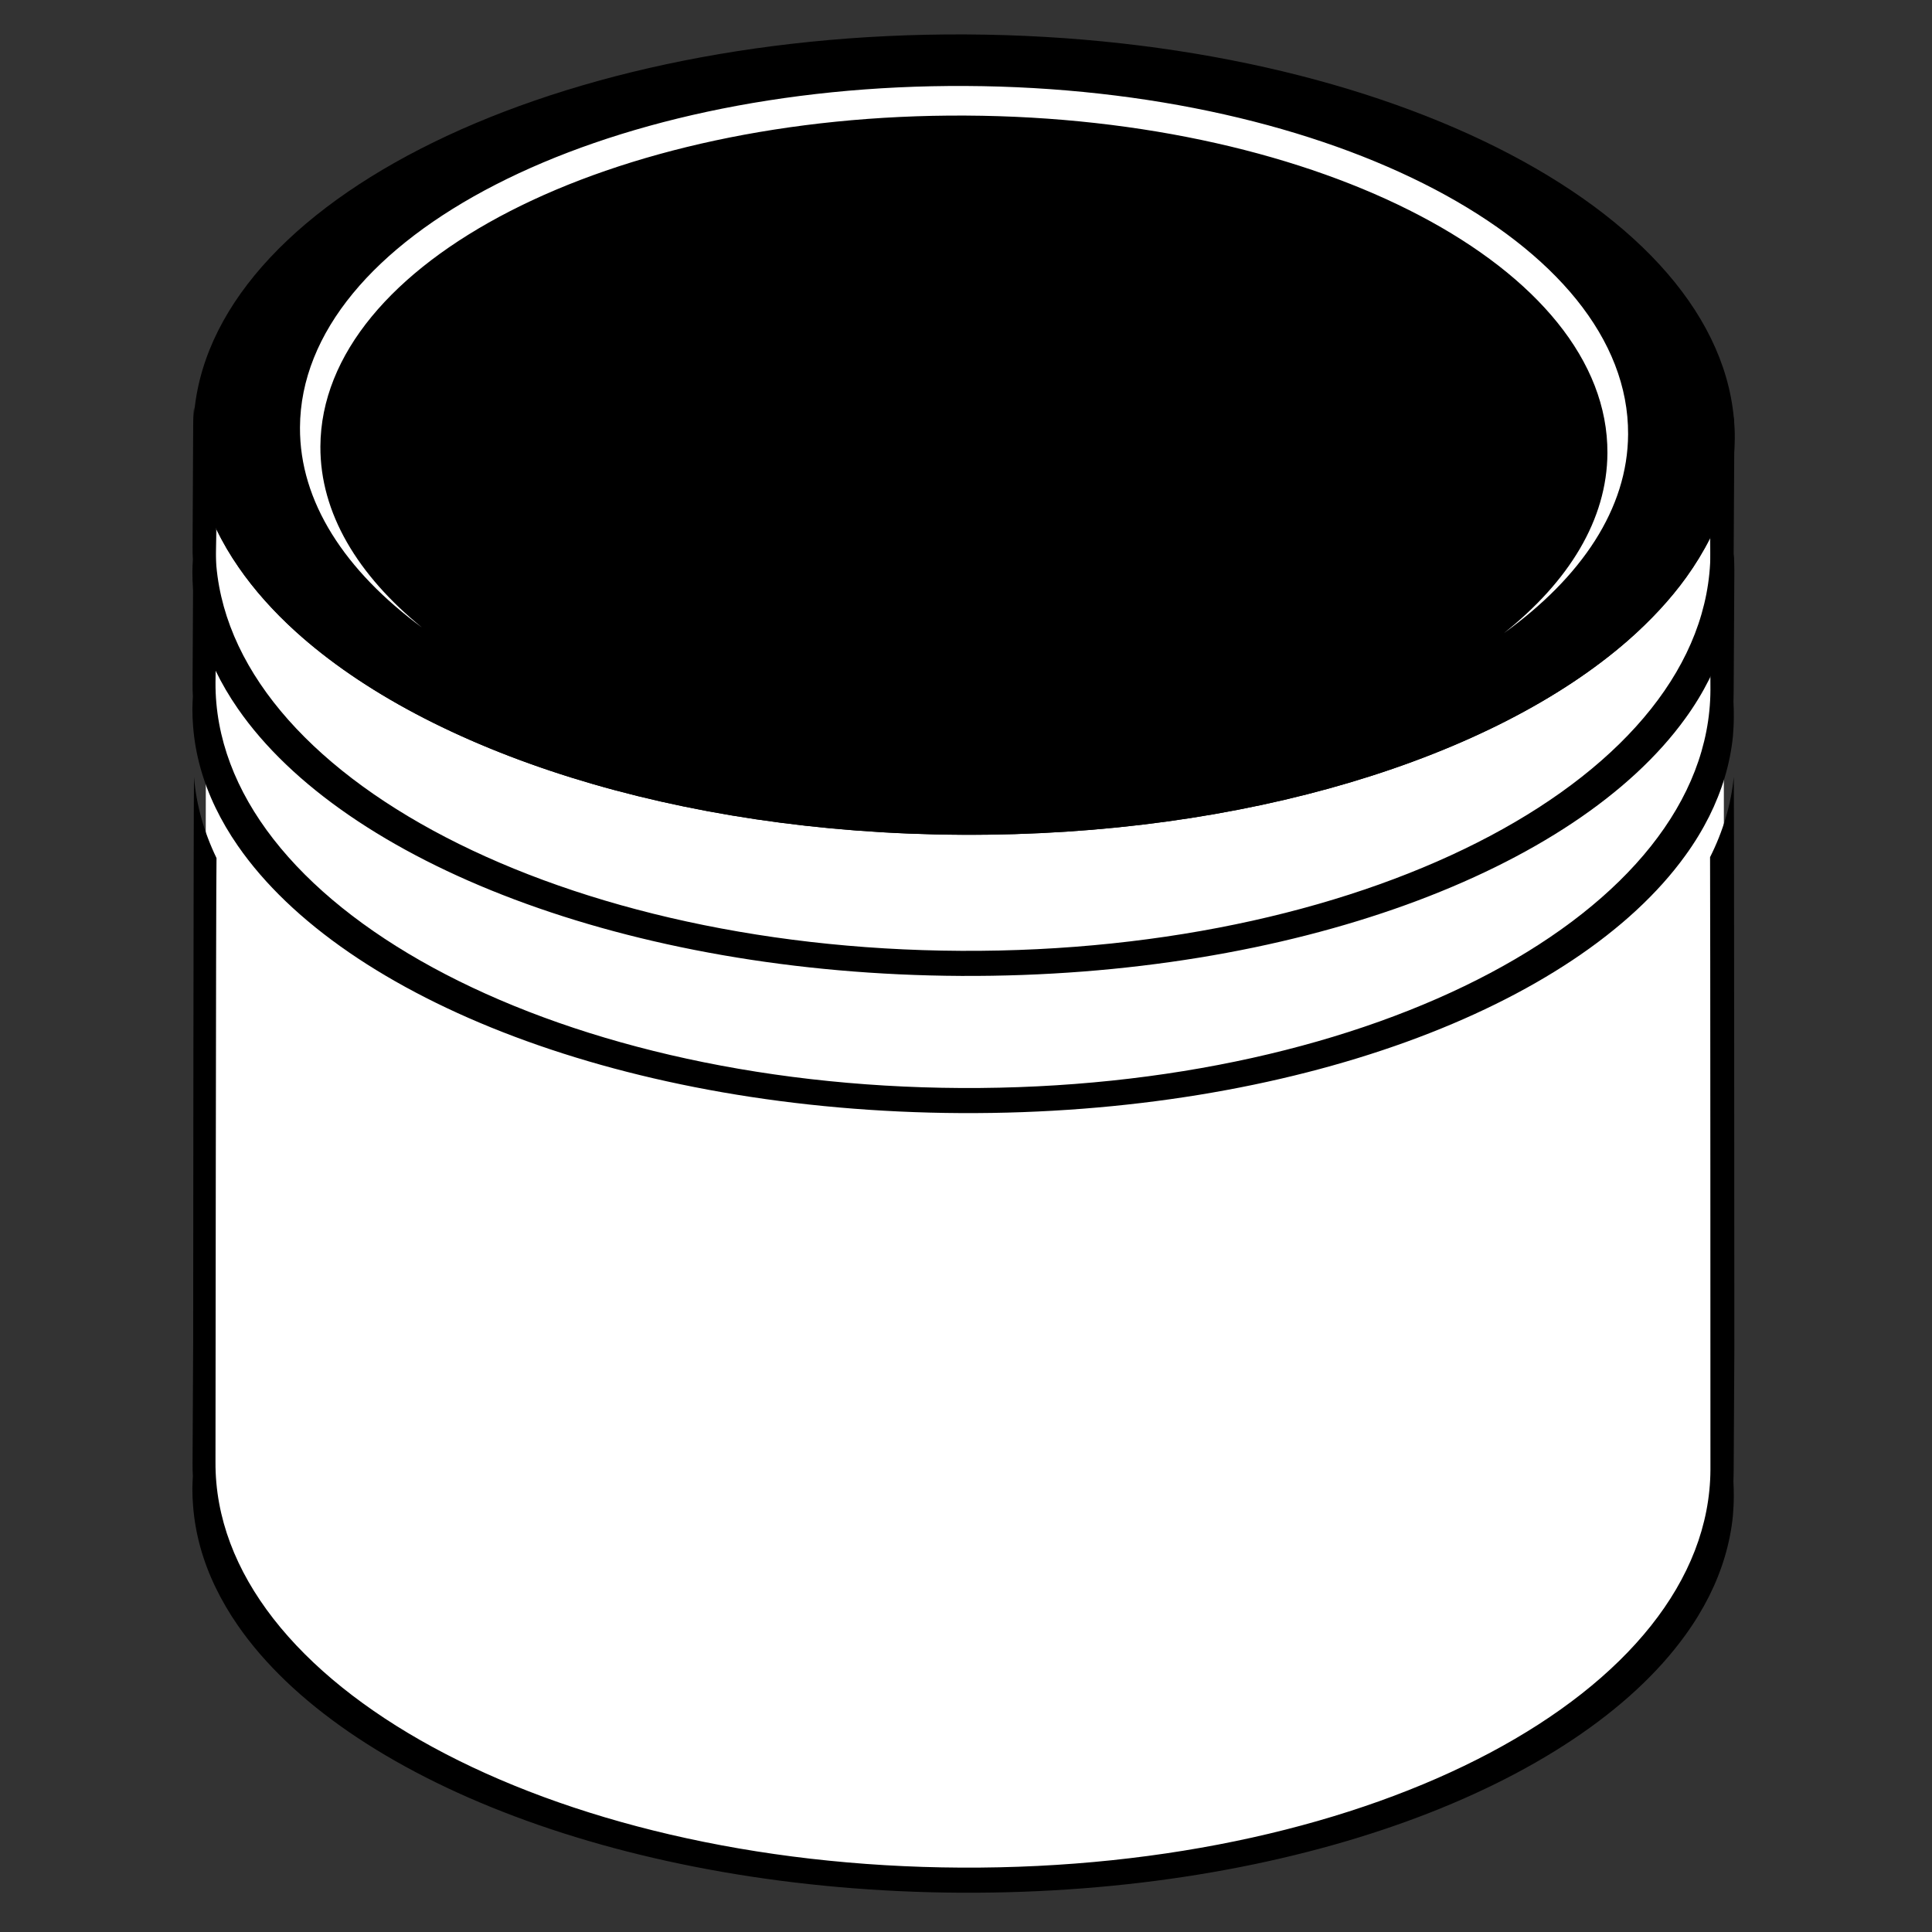<?xml version="1.0" encoding="UTF-8"?>
<!DOCTYPE svg PUBLIC '-//W3C//DTD SVG 1.0//EN'
          'http://www.w3.org/TR/2001/REC-SVG-20010904/DTD/svg10.dtd'>
<svg style="fill-opacity:1; color-rendering:auto; color-interpolation:auto; text-rendering:auto; stroke:black; stroke-linecap:square; stroke-miterlimit:10; shape-rendering:auto; stroke-opacity:1; fill:black; stroke-dasharray:none; font-weight:normal; stroke-width:1; font-family:'Arial'; font-style:normal; stroke-linejoin:miter; font-size:12px; stroke-dashoffset:0; image-rendering:auto;" xmlns="http://www.w3.org/2000/svg" width="0.167in" viewBox="0 0 16 16" xmlns:xlink="http://www.w3.org/1999/xlink" height="0.167in"
><rect x="0" y="0" width="16" height="16" fill="#333333" stroke="none"/><!--Generated by the Batik Graphics2D SVG Generator--><defs id="genericDefs"
  /><g
  ><defs id="defs1"
    ><radialGradient transform="matrix(59.234 0.206 4878.317 -40.125 0.304 -17147.572)" gradientUnits="userSpaceOnUse" style="color-interpolation:sRGB;" r="2.289" cx="-79.613" id="gradient1" cy="-428.597" fx="-79.613" fy="-428.597" spreadMethod="pad"
      ><stop style="stop-color:white;" offset="0%"
        /><stop style="stop-color:black;" offset="100%"
      /></radialGradient
      ><linearGradient transform="matrix(1.0 0.0 -855.299 -1.0 0.0 -1010.201)" x1="870.206" x2="980.545" gradientUnits="userSpaceOnUse" y1="-1101.172" style="color-interpolation:sRGB;" y2="-1101.172" id="gradient2" spreadMethod="pad"
      ><stop style="stop-color:white;" offset="0%"
        /><stop style="stop-color:gray;" offset="100%"
      /></linearGradient
      ><radialGradient transform="matrix(59.234 0.206 4878.317 -40.125 0.304 -17147.572)" gradientUnits="userSpaceOnUse" style="color-interpolation:sRGB;" r="2.291" cx="-79.602" id="gradient3" cy="-428.146" fx="-79.602" fy="-428.146" spreadMethod="pad"
      ><stop style="stop-color:white;" offset="0%"
        /><stop style="stop-color:black;" offset="100%"
      /></radialGradient
      ><linearGradient transform="matrix(1.0 0.0 -855.299 -1.0 0.0 -1010.201)" x1="870.955" x2="979.557" gradientUnits="userSpaceOnUse" y1="-1065.47" style="color-interpolation:sRGB;" y2="-1065.47" id="gradient4" spreadMethod="pad"
      ><stop style="stop-color:white;" offset="0%"
        /><stop style="stop-color:gray;" offset="100%"
      /></linearGradient
      ><radialGradient transform="matrix(52.289 0.177 4195.89 -34.424 0.268 -14807.018)" gradientUnits="userSpaceOnUse" style="color-interpolation:sRGB;" r="2.288" cx="-77.528" id="gradient5" cy="-432.228" fx="-77.528" fy="-432.228" spreadMethod="pad"
      ><stop style="stop-color:white;" offset="0%"
        /><stop style="stop-color:black;" offset="100%"
      /></radialGradient
      ><clipPath clipPathUnits="userSpaceOnUse" id="clipPath1"
      ><path d="M0 0 L140 0 L140 140 L0 140 L0 0 Z"
      /></clipPath
      ><clipPath clipPathUnits="userSpaceOnUse" id="clipPath2"
      ><path d="M0 0 L0 140 L140 140 L140 0 Z"
      /></clipPath
    ></defs
    ><g style="fill:url(#gradient1); text-rendering:geometricPrecision; stroke:url(#gradient1);" transform="matrix(0.114,0,0,0.114,0,0)"
    ><path d="M120.201 51.275 C120.122 66.385 97.25 78.521 69.127 78.376 C41.003 78.234 18.256 65.863 18.334 50.754 C18.41 35.633 41.285 23.496 69.408 23.64 C97.533 23.785 120.28 36.152 120.201 51.275" style="stroke:none; clip-path:url(#clipPath2);"
    /></g
    ><g style="fill:url(#gradient2); text-rendering:geometricPrecision; stroke:url(#gradient2);" transform="matrix(0.114,0,0,0.114,0,0)"
    ><path d="M125.216 46.271 C124.724 47.28 124.137 48.271 123.463 49.24 C122.284 50.921 120.829 52.533 119.139 54.055 C109.201 62.987 90.893 68.923 69.995 68.811 C48.942 68.7 30.6 62.486 20.813 53.352 C19.165 51.807 17.759 50.189 16.626 48.497 C15.99 47.553 15.439 46.588 14.983 45.605 C14.939 47.322 14.911 105.095 14.907 105.508 C14.822 122.374 39.46 136.171 69.932 136.333 C100.411 136.496 125.164 122.958 125.245 106.094 C125.246 105.664 125.237 47.994 125.216 46.271 Z" style="stroke:none; clip-path:url(#clipPath2);"
    /></g
    ><g style="text-rendering:geometricPrecision;" transform="matrix(0.114,0,0,0.114,0,0)"
    ><path d="M125.943 50.229 C125.952 49.242 125.986 42.429 125.992 41.433 C125.992 41.027 125.976 40.629 125.952 40.229 C125.755 42.237 125.172 44.187 124.228 46.065 C124.249 47.711 124.255 49.721 124.255 50.133 C124.174 66.25 99.814 79.195 69.813 79.039 C39.821 78.885 15.57 65.698 15.655 49.575 C15.659 49.18 15.686 47.074 15.73 45.433 C14.813 43.532 14.254 41.557 14.096 39.532 C14.056 39.971 14.034 40.416 14.034 40.858 C14.03 41.857 13.994 48.667 13.989 49.653 C13.985 49.969 13.993 50.281 14.011 50.594 C13.994 50.895 13.98 51.197 13.976 51.5 C13.976 51.928 13.994 52.355 14.029 52.783 C14.187 54.805 14.742 56.78 15.66 58.68 C16.114 59.62 16.651 60.539 17.278 61.443 C25.029 72.644 45.6 80.736 69.811 80.861 C93.897 80.98 114.478 73.185 122.436 62.144 C123.104 61.224 123.678 60.277 124.164 59.311 C125.102 57.432 125.688 55.482 125.89 53.48 C125.927 53.013 125.953 52.545 125.953 52.075 C125.959 51.713 125.944 51.352 125.929 50.992 C125.93 50.739 125.943 50.485 125.943 50.229 Z" style="stroke:none; clip-path:url(#clipPath2);"
    /></g
    ><g style="fill:url(#gradient3); text-rendering:geometricPrecision; stroke:url(#gradient3);" transform="matrix(0.114,0,0,0.114,0,0)"
    ><path d="M120.95 33.293 C120.871 48.404 97.999 60.54 69.876 60.394 C41.752 60.25 19.005 47.882 19.083 32.772 C19.159 17.649 42.034 5.512 70.157 5.658 C98.282 5.804 121.029 18.172 120.95 33.293" style="stroke:none; clip-path:url(#clipPath2);"
    /></g
    ><g style="fill:url(#gradient4); text-rendering:geometricPrecision; stroke:url(#gradient4);" transform="matrix(0.114,0,0,0.114,0,0)"
    ><path d="M124.229 39.1 C123.745 40.067 123.166 41.012 122.503 41.937 C121.343 43.546 119.91 45.087 118.247 46.541 C108.466 55.077 90.445 60.748 69.877 60.641 C49.156 60.537 31.101 54.599 21.469 45.866 C19.847 44.395 18.463 42.842 17.348 41.227 C16.722 40.326 16.18 39.405 15.731 38.464 C15.687 40.105 15.66 42.211 15.656 42.605 C15.572 58.73 39.823 71.917 69.815 72.072 C99.815 72.224 124.178 59.283 124.257 43.166 C124.258 42.756 124.249 40.748 124.229 39.1 Z" style="stroke:none; clip-path:url(#clipPath2);"
    /></g
    ><g style="text-rendering:geometricPrecision;" transform="matrix(0.114,0,0,0.114,0,0)"
    ><path d="M27.492 42.61 C23.833 39.246 21.766 35.403 21.789 31.324 C21.855 18.31 43.174 7.865 69.403 8 C95.632 8.134 116.843 18.796 116.778 31.809 C116.778 31.991 116.772 32.167 116.764 32.347 C116.768 32.534 116.772 32.721 116.772 32.909 C116.703 46.32 95.713 57.082 69.893 56.95 C51.059 56.854 34.851 50.99 27.492 42.61 M70.172 2.501 C39.249 2.343 14.126 15.228 14.046 31.287 C14.042 31.715 14.058 32.145 14.095 32.567 C14.253 34.591 14.812 36.567 15.729 38.468 C16.178 39.407 16.722 40.33 17.346 41.23 C18.461 42.845 19.844 44.397 21.467 45.869 C31.099 54.603 49.154 60.54 69.875 60.644 C90.443 60.75 108.465 55.079 118.243 46.544 C119.909 45.088 121.342 43.547 122.499 41.94 C123.165 41.014 123.741 40.068 124.227 39.103 C125.17 37.225 125.752 35.273 125.951 33.266 C125.992 32.802 126.016 32.331 126.02 31.862 C126.105 15.801 101.098 2.662 70.172 2.501" style="stroke:none; clip-path:url(#clipPath2);"
    /></g
    ><g style="fill:url(#gradient5); text-rendering:geometricPrecision; stroke:url(#gradient5);" transform="matrix(0.114,0,0,0.114,0,0)"
    ><path d="M69.404 8.002 C43.176 7.865 21.856 18.312 21.791 31.325 C21.769 35.403 23.835 39.246 27.494 42.612 C24.762 39.508 23.25 36.061 23.268 32.435 C23.338 19.034 44.327 8.259 70.147 8.393 C95.6 8.523 116.256 19.206 116.768 32.351 C116.776 32.171 116.783 31.995 116.783 31.813 C116.843 18.798 95.633 8.136 69.404 8.002" style="stroke:none; clip-path:url(#clipPath2);"
    /></g
    ><g style="fill:white; text-rendering:geometricPrecision; stroke:white;" transform="matrix(0.114,0,0,0.114,0,0)"
    ><path d="M23.275 32.433 C23.345 19.025 44.329 8.261 70.15 8.396 C95.969 8.528 116.838 19.506 116.772 32.91 C116.749 37.751 113.973 42.234 109.256 45.992 C114.889 41.929 118.247 36.952 118.274 31.547 C118.343 17.71 96.811 6.379 70.159 6.246 C43.521 6.107 21.862 17.215 21.792 31.051 C21.764 36.456 25.069 41.471 30.662 45.592 C25.98 41.778 23.253 37.271 23.275 32.433 Z" style="stroke:none; clip-path:url(#clipPath2);"
    /></g
    ><g style="text-rendering:geometricPrecision;" transform="matrix(0.114,0,0,0.114,0,0)"
    ><path d="M125.943 106.863 C125.952 105.88 125.986 99.066 125.992 98.068 C125.992 97.665 125.976 56.832 125.952 56.434 C125.755 58.438 125.172 60.392 124.228 62.269 C124.249 63.915 124.255 106.357 124.255 106.768 C124.174 122.889 99.814 135.831 69.812 135.674 C39.82 135.52 15.57 122.332 15.654 106.21 C15.658 105.814 15.685 63.977 15.729 62.334 C14.812 60.435 14.253 58.457 14.095 56.435 C14.055 56.873 14.033 97.056 14.033 97.495 C14.028 98.493 13.993 105.306 13.988 106.291 C13.984 106.604 13.992 106.917 14.01 107.229 C13.993 107.533 13.979 107.834 13.975 108.137 C13.975 108.565 13.993 108.991 14.028 109.42 C14.187 111.441 14.741 113.418 15.659 115.316 C16.113 116.258 16.65 117.174 17.276 118.08 C25.028 129.282 45.598 137.371 69.81 137.497 C93.894 137.619 114.477 129.822 122.435 118.779 C123.103 117.857 123.677 116.912 124.163 115.947 C125.101 114.068 125.687 112.118 125.887 110.116 C125.925 109.648 125.952 109.183 125.952 108.711 C125.955 108.35 125.943 107.986 125.925 107.625 C125.93 107.377 125.943 107.119 125.943 106.863 Z" style="stroke:none; clip-path:url(#clipPath2);"
    /></g
    ><g style="text-rendering:geometricPrecision;" transform="matrix(0.114,0,0,0.114,0,0)"
    ><path d="M125.943 40.265 C125.952 39.278 125.986 32.465 125.992 31.469 C125.992 31.063 125.976 30.665 125.952 30.265 C125.755 32.273 125.172 34.223 124.228 36.101 C124.249 37.747 124.255 39.757 124.255 40.169 C124.174 56.286 99.814 69.231 69.813 69.074 C39.821 68.921 15.57 55.734 15.655 39.611 C15.659 39.216 15.686 37.11 15.73 35.469 C14.813 33.568 14.254 31.593 14.096 29.568 C14.056 30.007 14.034 30.452 14.034 30.894 C14.03 31.893 13.994 38.703 13.989 39.689 C13.985 40.005 13.993 40.317 14.011 40.63 C13.994 40.931 13.98 41.233 13.976 41.536 C13.976 41.964 13.994 42.391 14.029 42.819 C14.187 44.841 14.742 46.816 15.66 48.716 C16.114 49.656 16.651 50.575 17.278 51.479 C25.03 62.68 45.601 70.771 69.812 70.896 C93.898 71.015 114.479 63.221 122.437 52.18 C123.105 51.26 123.679 50.313 124.165 49.347 C125.103 47.468 125.689 45.518 125.891 43.516 C125.928 43.049 125.954 42.581 125.954 42.111 C125.96 41.749 125.945 41.388 125.93 41.028 C125.93 40.775 125.943 40.521 125.943 40.265 Z" style="stroke:none; clip-path:url(#clipPath2);"
    /></g
  ></g
></svg
>
